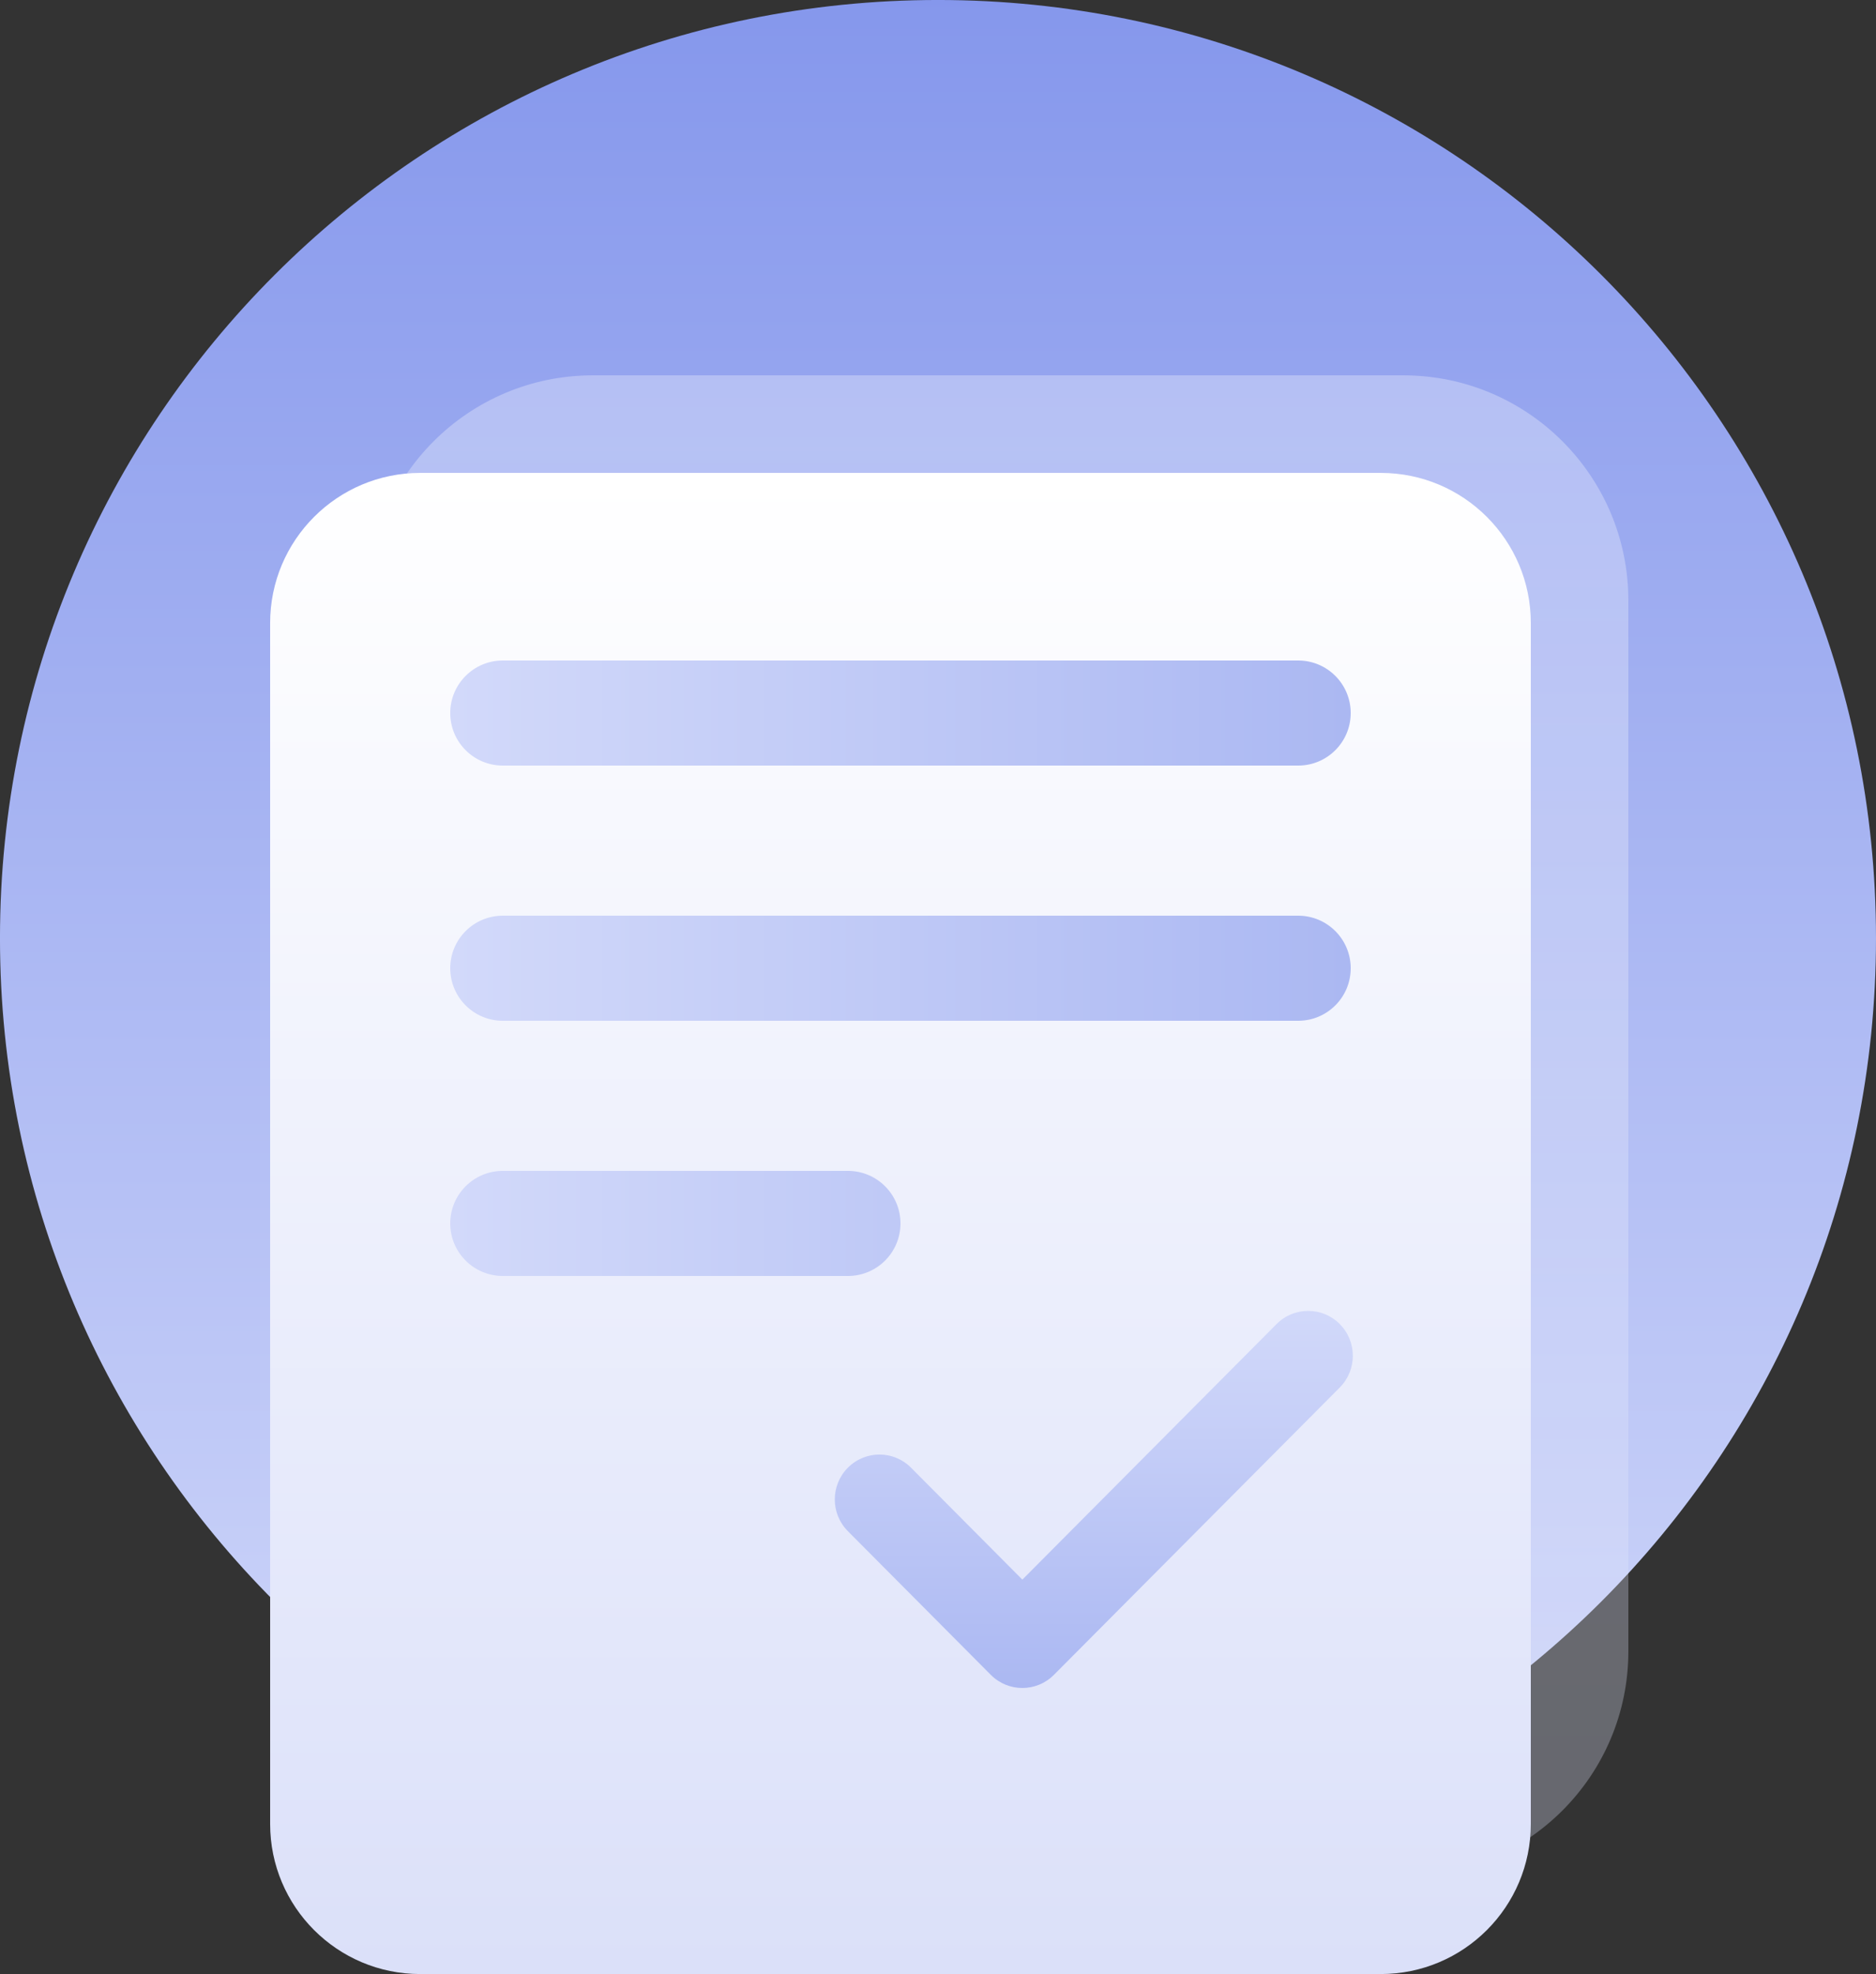 <svg height="263" width="250" xmlns="http://www.w3.org/2000/svg" xmlns:xlink="http://www.w3.org/1999/xlink">
    <rect width="100%" height="100%" fill="#333333" stroke="none"/>
    <linearGradient id="a" x1="0%" x2="0%" y1="100%" y2="0%">
        <stop offset="0" stop-color="#d2d9fa" />
        <stop offset="1" stop-color="#8597ec" />
    </linearGradient>
    <linearGradient id="b" x1="0%" x2="0%" y1="100%" y2="0%">
        <stop offset="0" stop-color="#dbe0f9" />
        <stop offset="1" stop-color="#fff" />
    </linearGradient>
    <linearGradient id="c">
        <stop offset="0" stop-color="#d2d9fa" />
        <stop offset="1" stop-color="#abb8f2" />
    </linearGradient>
    <linearGradient id="d" x1="0%" x2="100%" xlink:href="#c" y1="0%" y2="0%" />
    <linearGradient id="e" x1="0%" x2="0%" xlink:href="#c" y1="0%" y2="100%" />
    <g fill-rule="evenodd">
        <path d="m124.999-.002c69.034 0 125 55.965 125 125.001s-55.966 125-125 125c-69.036 0-125.001-55.964-125.001-125s55.965-125.001 125.001-125.001z" fill="url(#a)" />
        <path d="m79 50.008h108c16.568 0 29.999 13.431 29.999 30v139.999c0 16.569-13.431 30-29.999 30h-108c-16.569 0-30-13.431-30-30v-139.999c0-16.569 13.431-30 30-30z" fill="url(#b)" opacity=".302" />
        <path d="m55.999 63.007h128.001c11.045 0 20 8.955 20 20v160c0 11.046-8.955 20-20 20h-128.001c-11.045 0-20-8.954-20-20v-160c0-11.045 8.955-20 20-20z" fill="url(#b)" />
        <path d="m172.999 102h-105.999c-3.866 0-7-3.134-7-7s3.134-7 7-7h105.999c3.867 0 7 3.134 7 7s-3.133 7-7 7zm-105.999 20h105.999c3.867 0 7 3.134 7 7s-3.133 7-7 7h-105.999c-3.866 0-7-3.134-7-7s3.134-7 7-7zm0 34h46c3.865 0 7 3.134 7 7s-3.135 7-7 7h-46c-3.866 0-7-3.134-7-7s3.134-7 7-7z"
            fill="url(#d)" />
        <path d="m178.538 176.403c-2.325-2.336-6.092-2.336-8.416 0l-33.88 34.053-14.836-14.912c-2.324-2.337-6.09-2.337-8.415 0-2.326 2.336-2.326 6.122 0 8.458l19.044 19.14c1.162 1.168 2.685 1.753 4.207 1.753 1.523 0 3.045-.585 4.208-1.753l38.088-38.281c2.324-2.336 2.324-6.122 0-8.458z"
            fill="url(#e)" />
    </g>
</svg>